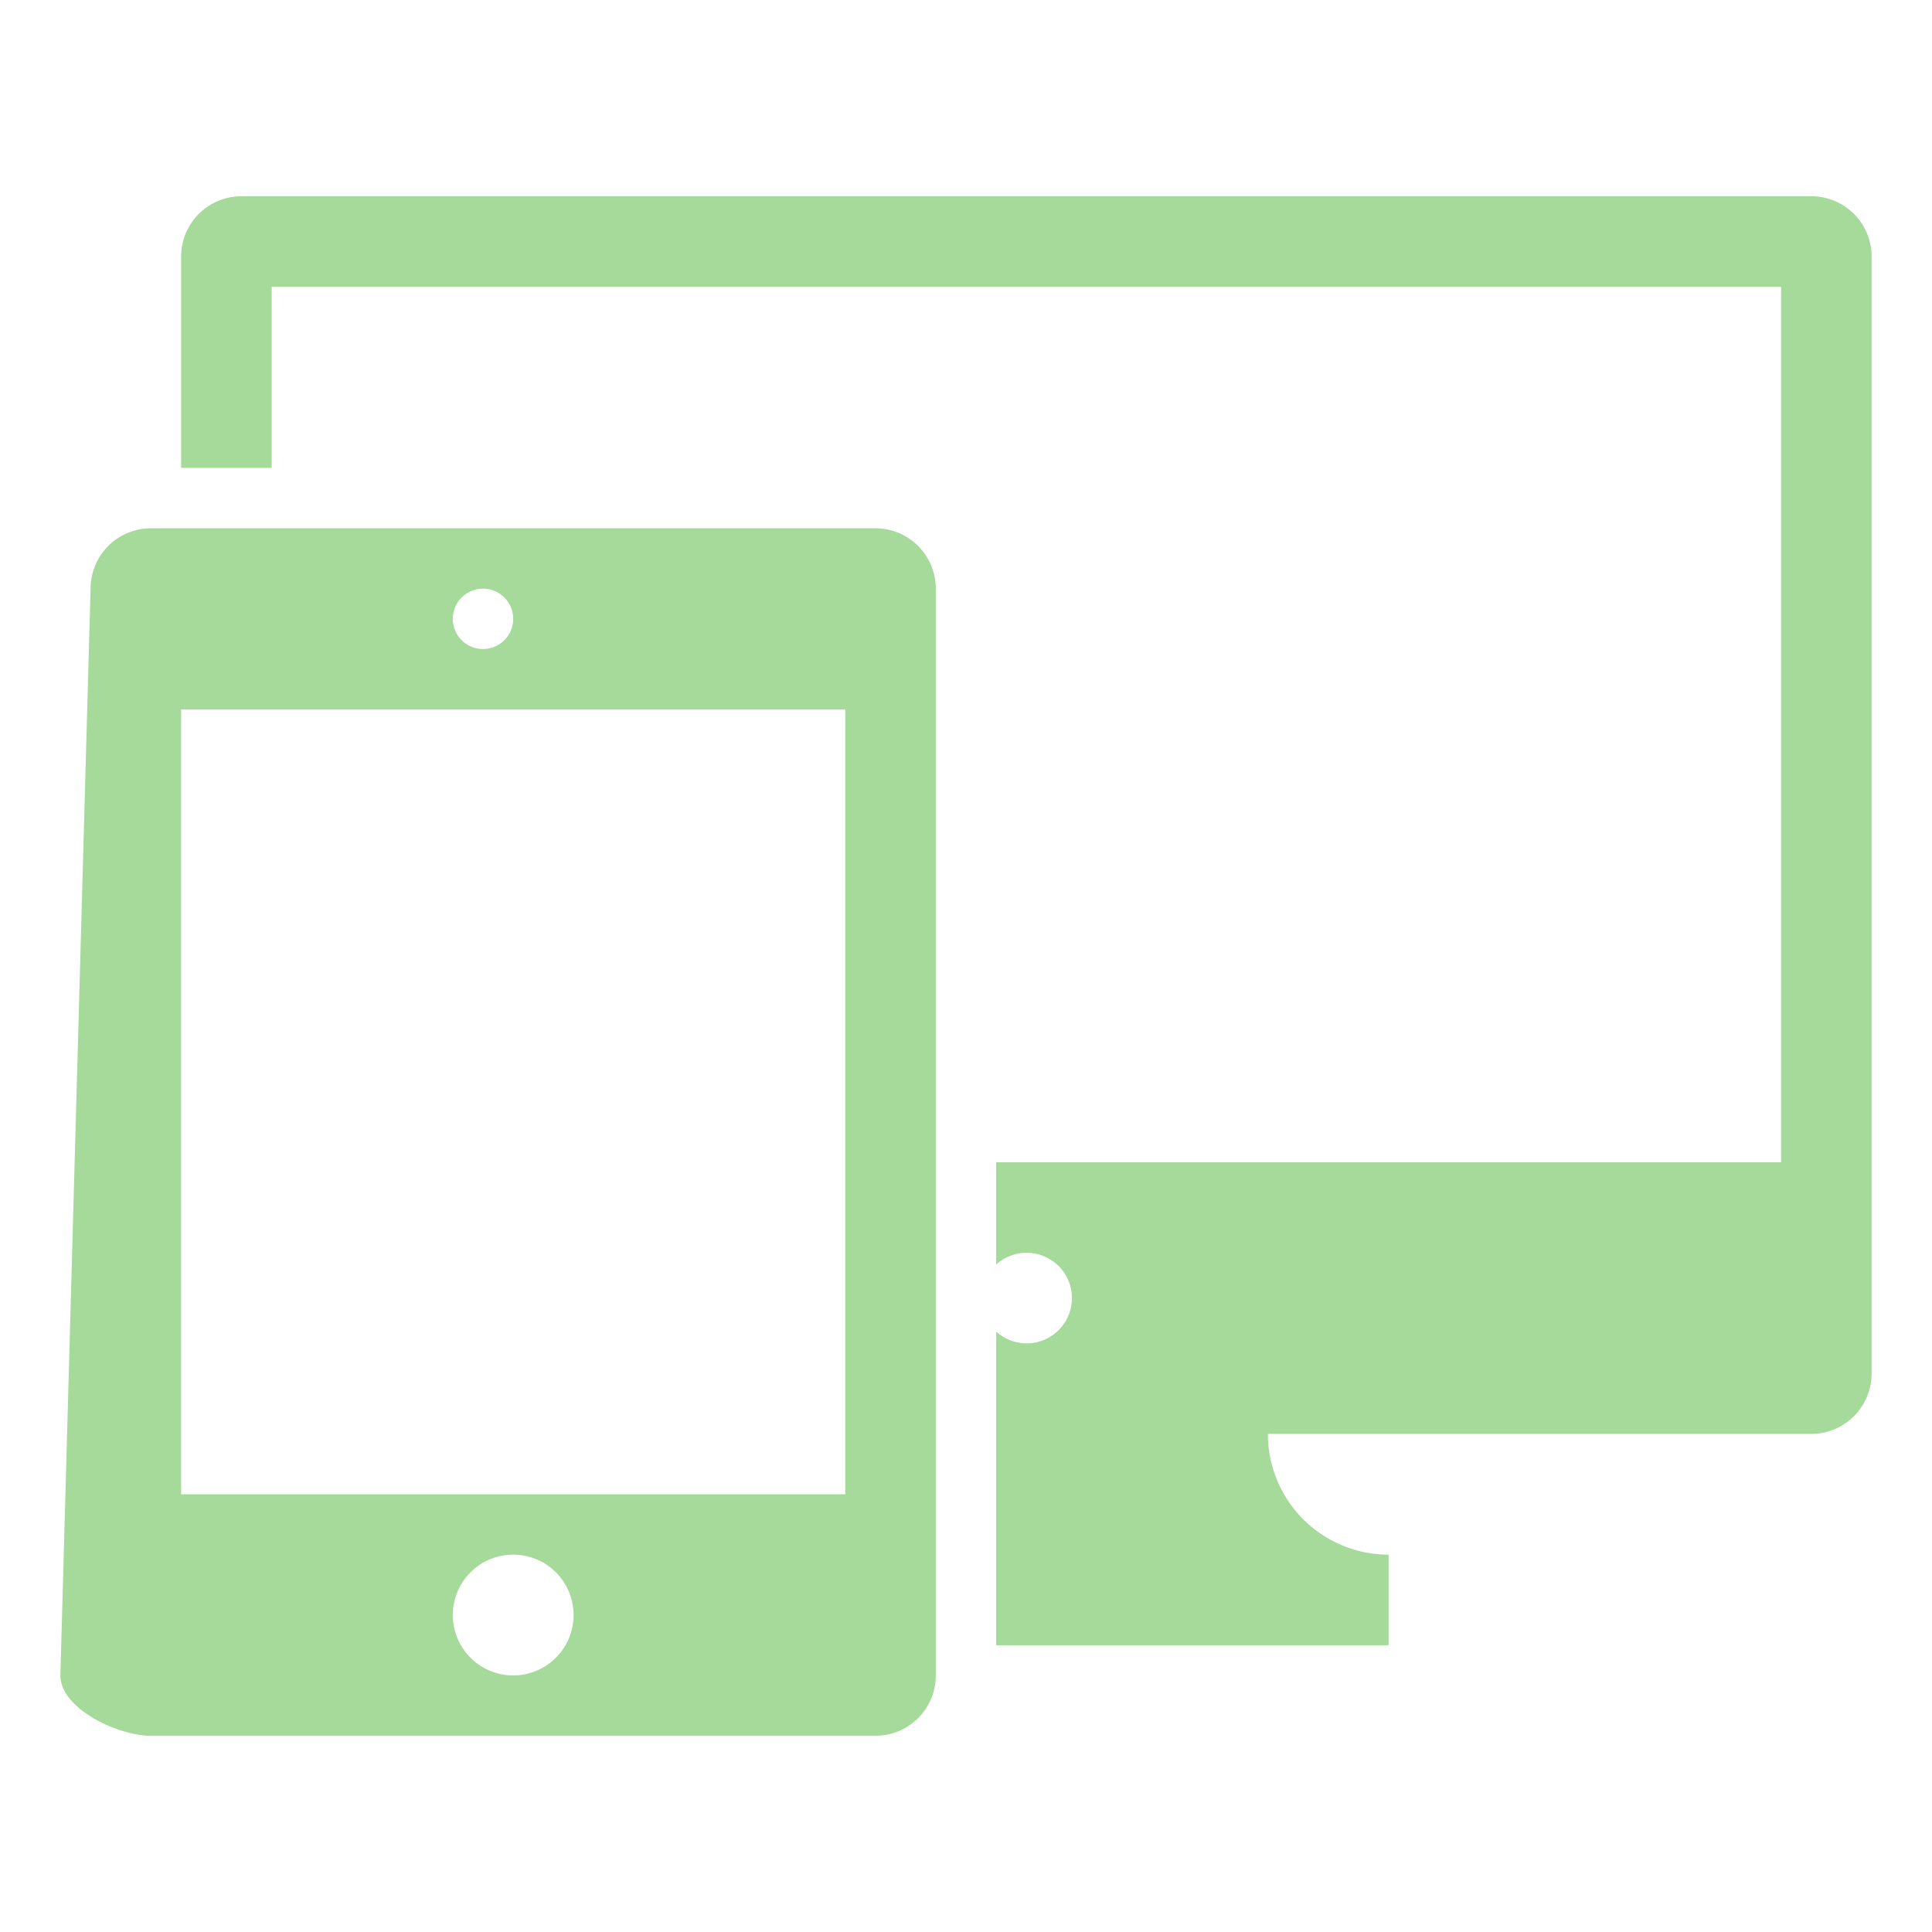 <svg width='200' height='200' fill="#a5da9a" xmlns="http://www.w3.org/2000/svg" data-name="Layer 1" viewBox="0 0 64 64" x="0px" y="0px"><title>0Artboard 15</title><path d="M29,17.5H5a2,2,0,0,0-2,2l-1,36c0,1.1,1.9,2,3,2H29a2,2,0,0,0,2-2v-36A2,2,0,0,0,29,17.5Zm-13,2a1,1,0,1,1-1,1A1,1,0,0,1,16,19.5Zm1,36a2,2,0,1,1,2-2A2,2,0,0,1,17,55.5Zm-11-6v-26H28v26Z"/><path d="M60,6.5H8a2,2,0,0,0-2,2v7H9v-6H59v29H33v3.39a1.5,1.5,0,1,1,0,2.22V54.5H46v-3a4,4,0,0,1-4-4H60a2,2,0,0,0,2-2V8.5A2,2,0,0,0,60,6.5Z"/></svg>